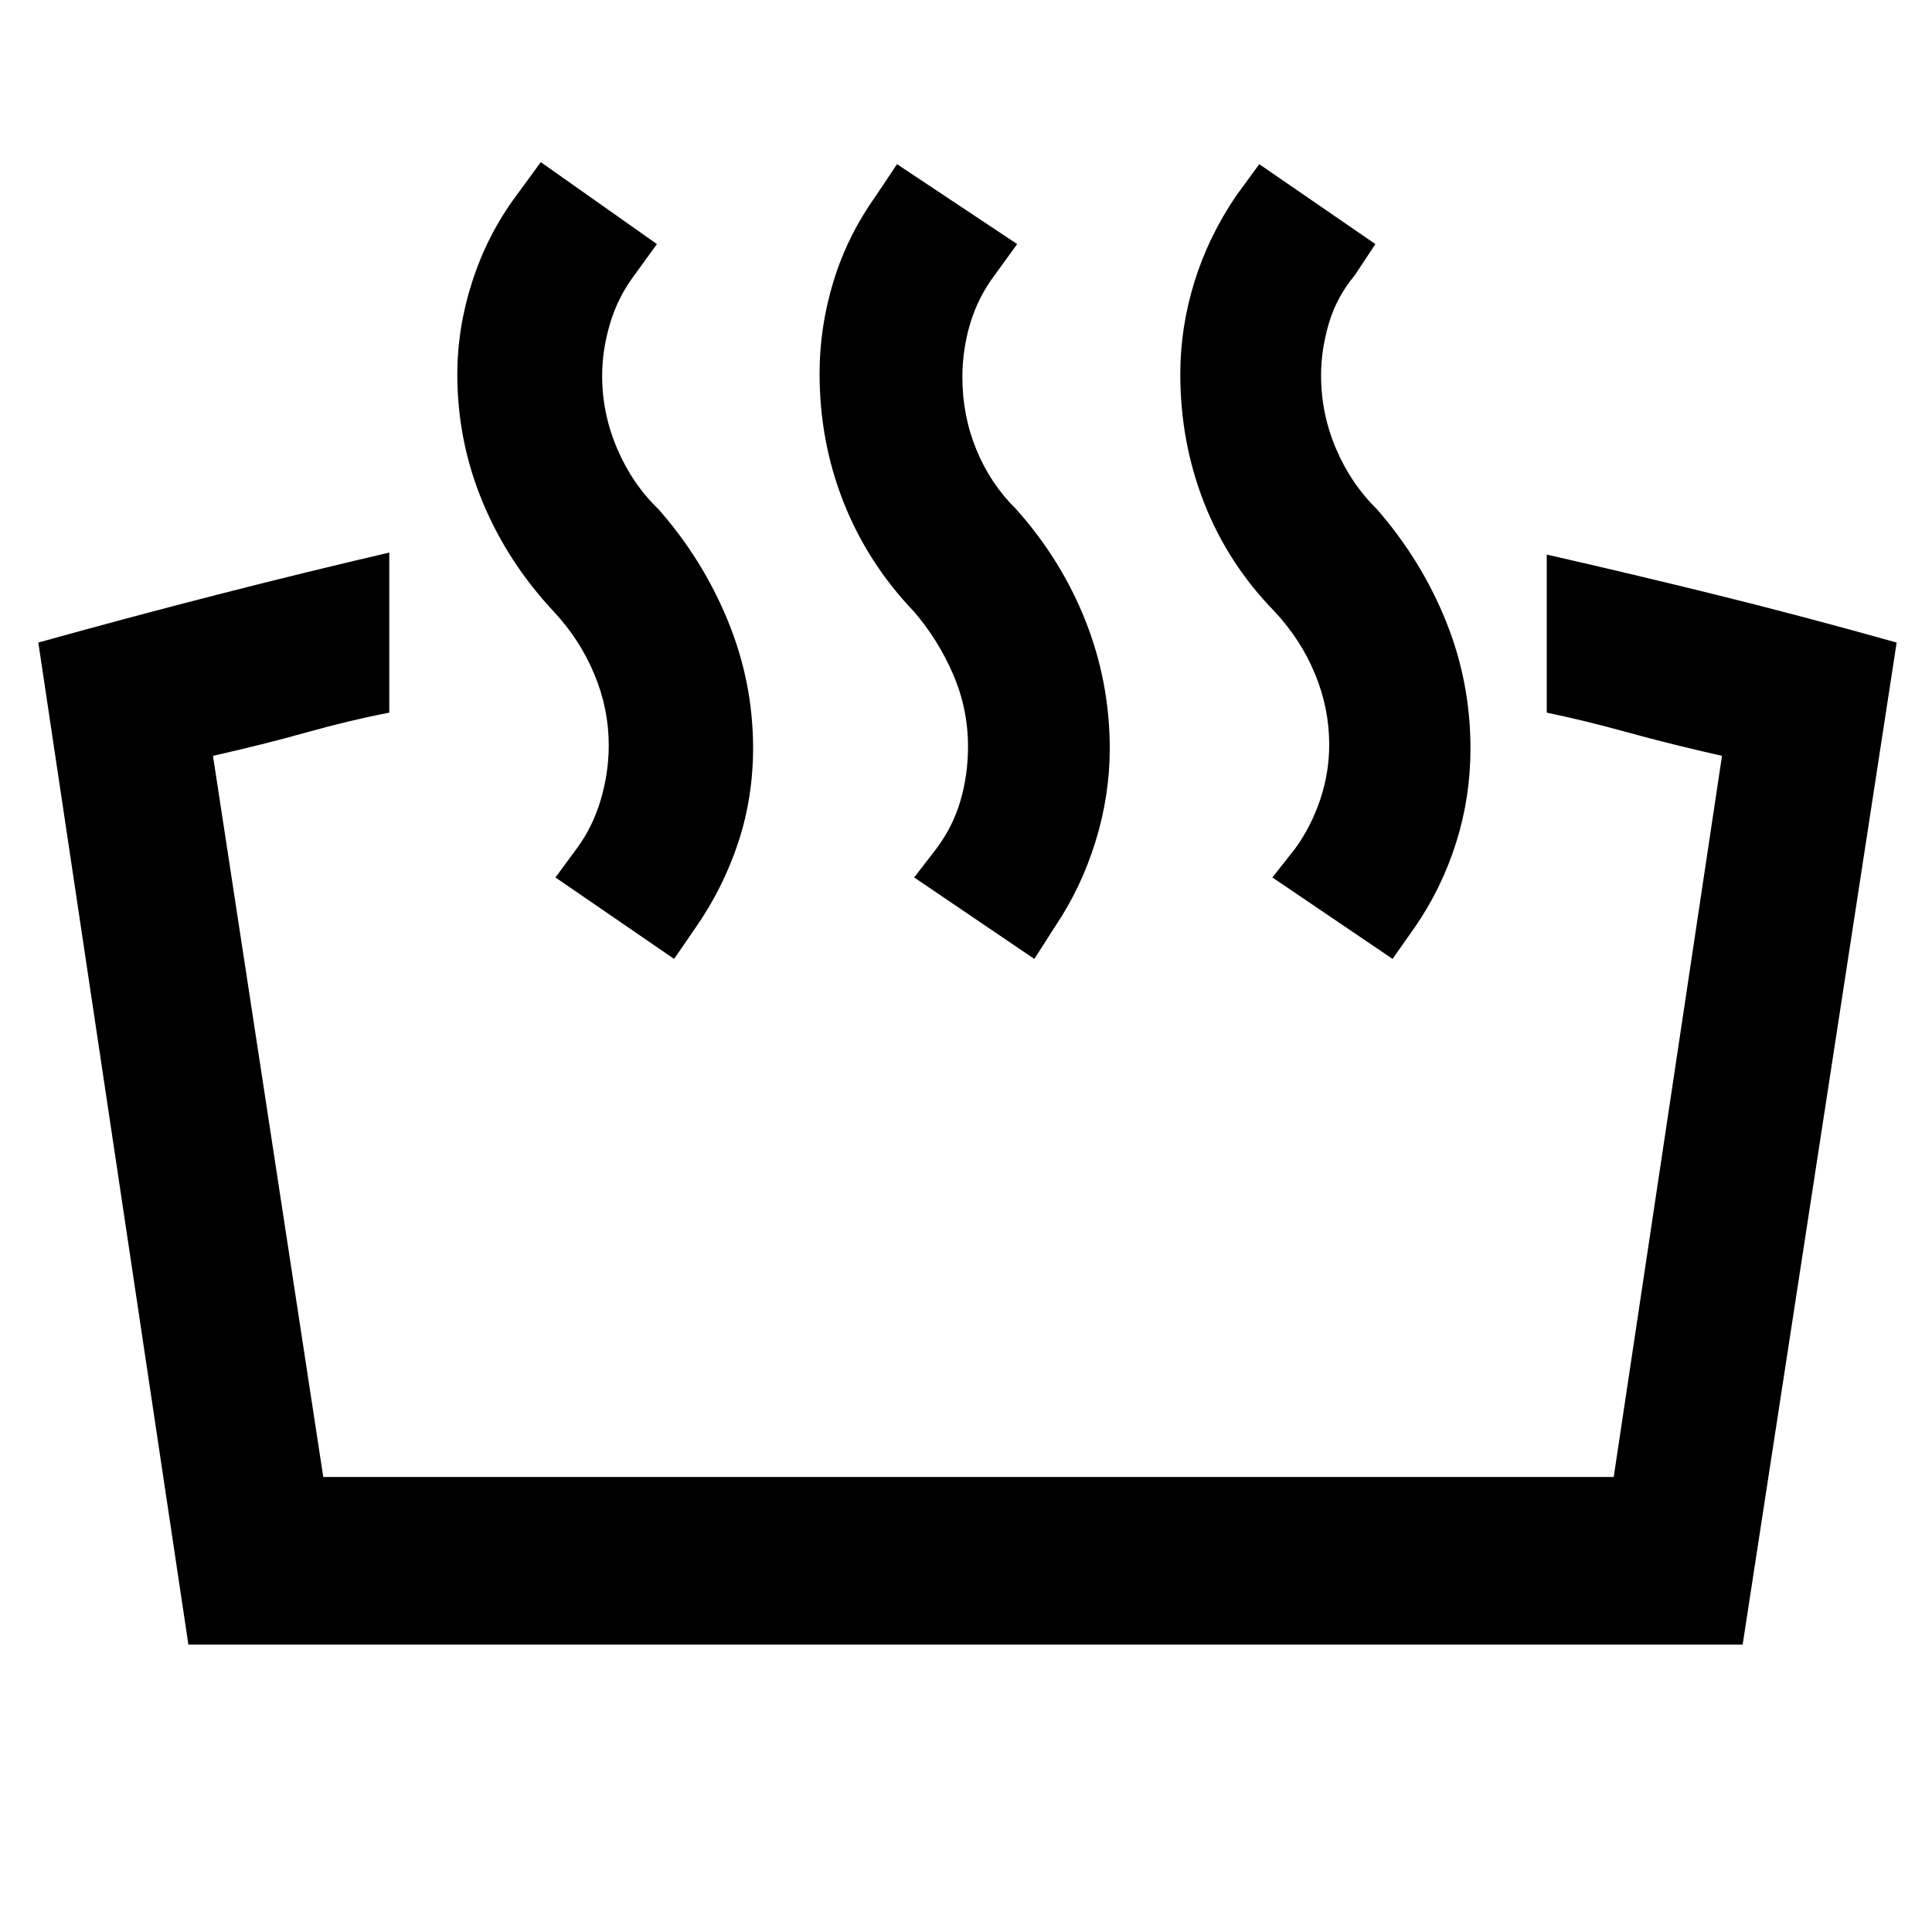 <svg xmlns="http://www.w3.org/2000/svg" height="48" viewBox="0 -960 960 960" width="48"><path d="M768.57-605.89v-78.54q41.71 9.47 84.19 19.97 42.48 10.5 89.67 23.74L865.91-142.8H93.61L19.04-640.72q46.72-13 90.2-24.12 43.48-11.12 84.19-20.59v79.54q-19.52 3.76-40.92 9.76-21.4 6-46.68 11.71l54.8 358.31h641.22l53.8-358.31q-25.28-5.71-47.04-11.71-21.76-6-40.04-9.76Zm-76.61 122.37L632.24-524l11.24-14.24q8-11 12.5-24.38 4.5-13.38 4.5-27.38 0-18-7-35t-20-31q-23.24-23.76-35.12-54.02-11.88-30.25-11.88-64.12 0-23.1 7-45.72 7-22.62 20.76-42.86l11.48-15.71 57.71 39.71-10.23 15.48q-9 10.76-12.88 23.88-3.89 13.12-3.89 25.88 0 18.92 7.39 36.34 7.38 17.42 20.38 30.18 22 25.24 34.23 55.48 12.24 30.24 12.24 63.42 0 24.15-7.12 46.72-7.12 22.58-20.35 41.82l-11.24 16Zm-178 0L454.24-524l11-14.24q8.24-11 12-23.88Q481-575 481-589q0-18.76-7.38-35.88T454.24-656q-23-24-35-54.26-12-30.25-12-64.12 0-23.1 6.88-45.72 6.88-22.62 21.12-42.62l10.48-15.71 59.71 39.71-11.23 15.48q-8.24 11-12.12 24-3.88 13-3.88 26.76 0 19 7 36t19.76 29.52q22.44 25.15 34.46 55.55 12.01 30.41 12.01 63.35 0 23.39-7.12 46.34-7.13 22.96-20.11 42.2l-10.24 16Zm-179 0L276-524l10.48-14.24q8-10.76 12-24.26 4-13.5 4-27.26 0-18-7.12-35.12-7.12-17.12-19.88-30.88-23.24-24.76-35.74-54.96-12.5-30.19-12.5-63.23 0-23.29 7.5-46.41 7.5-23.12 21.74-42.36l12.24-16.71 57.71 40.71-11.23 15.48q-8.24 11-12.12 24.17-3.88 13.17-3.88 25.86 0 18.67 7.5 36.2t20.5 30.05q21.96 24.91 34.48 55.43Q374.2-621 374.2-588.3q0 24.63-7.39 46.96-7.39 22.34-20.85 41.82l-11 16Z"/></svg>
